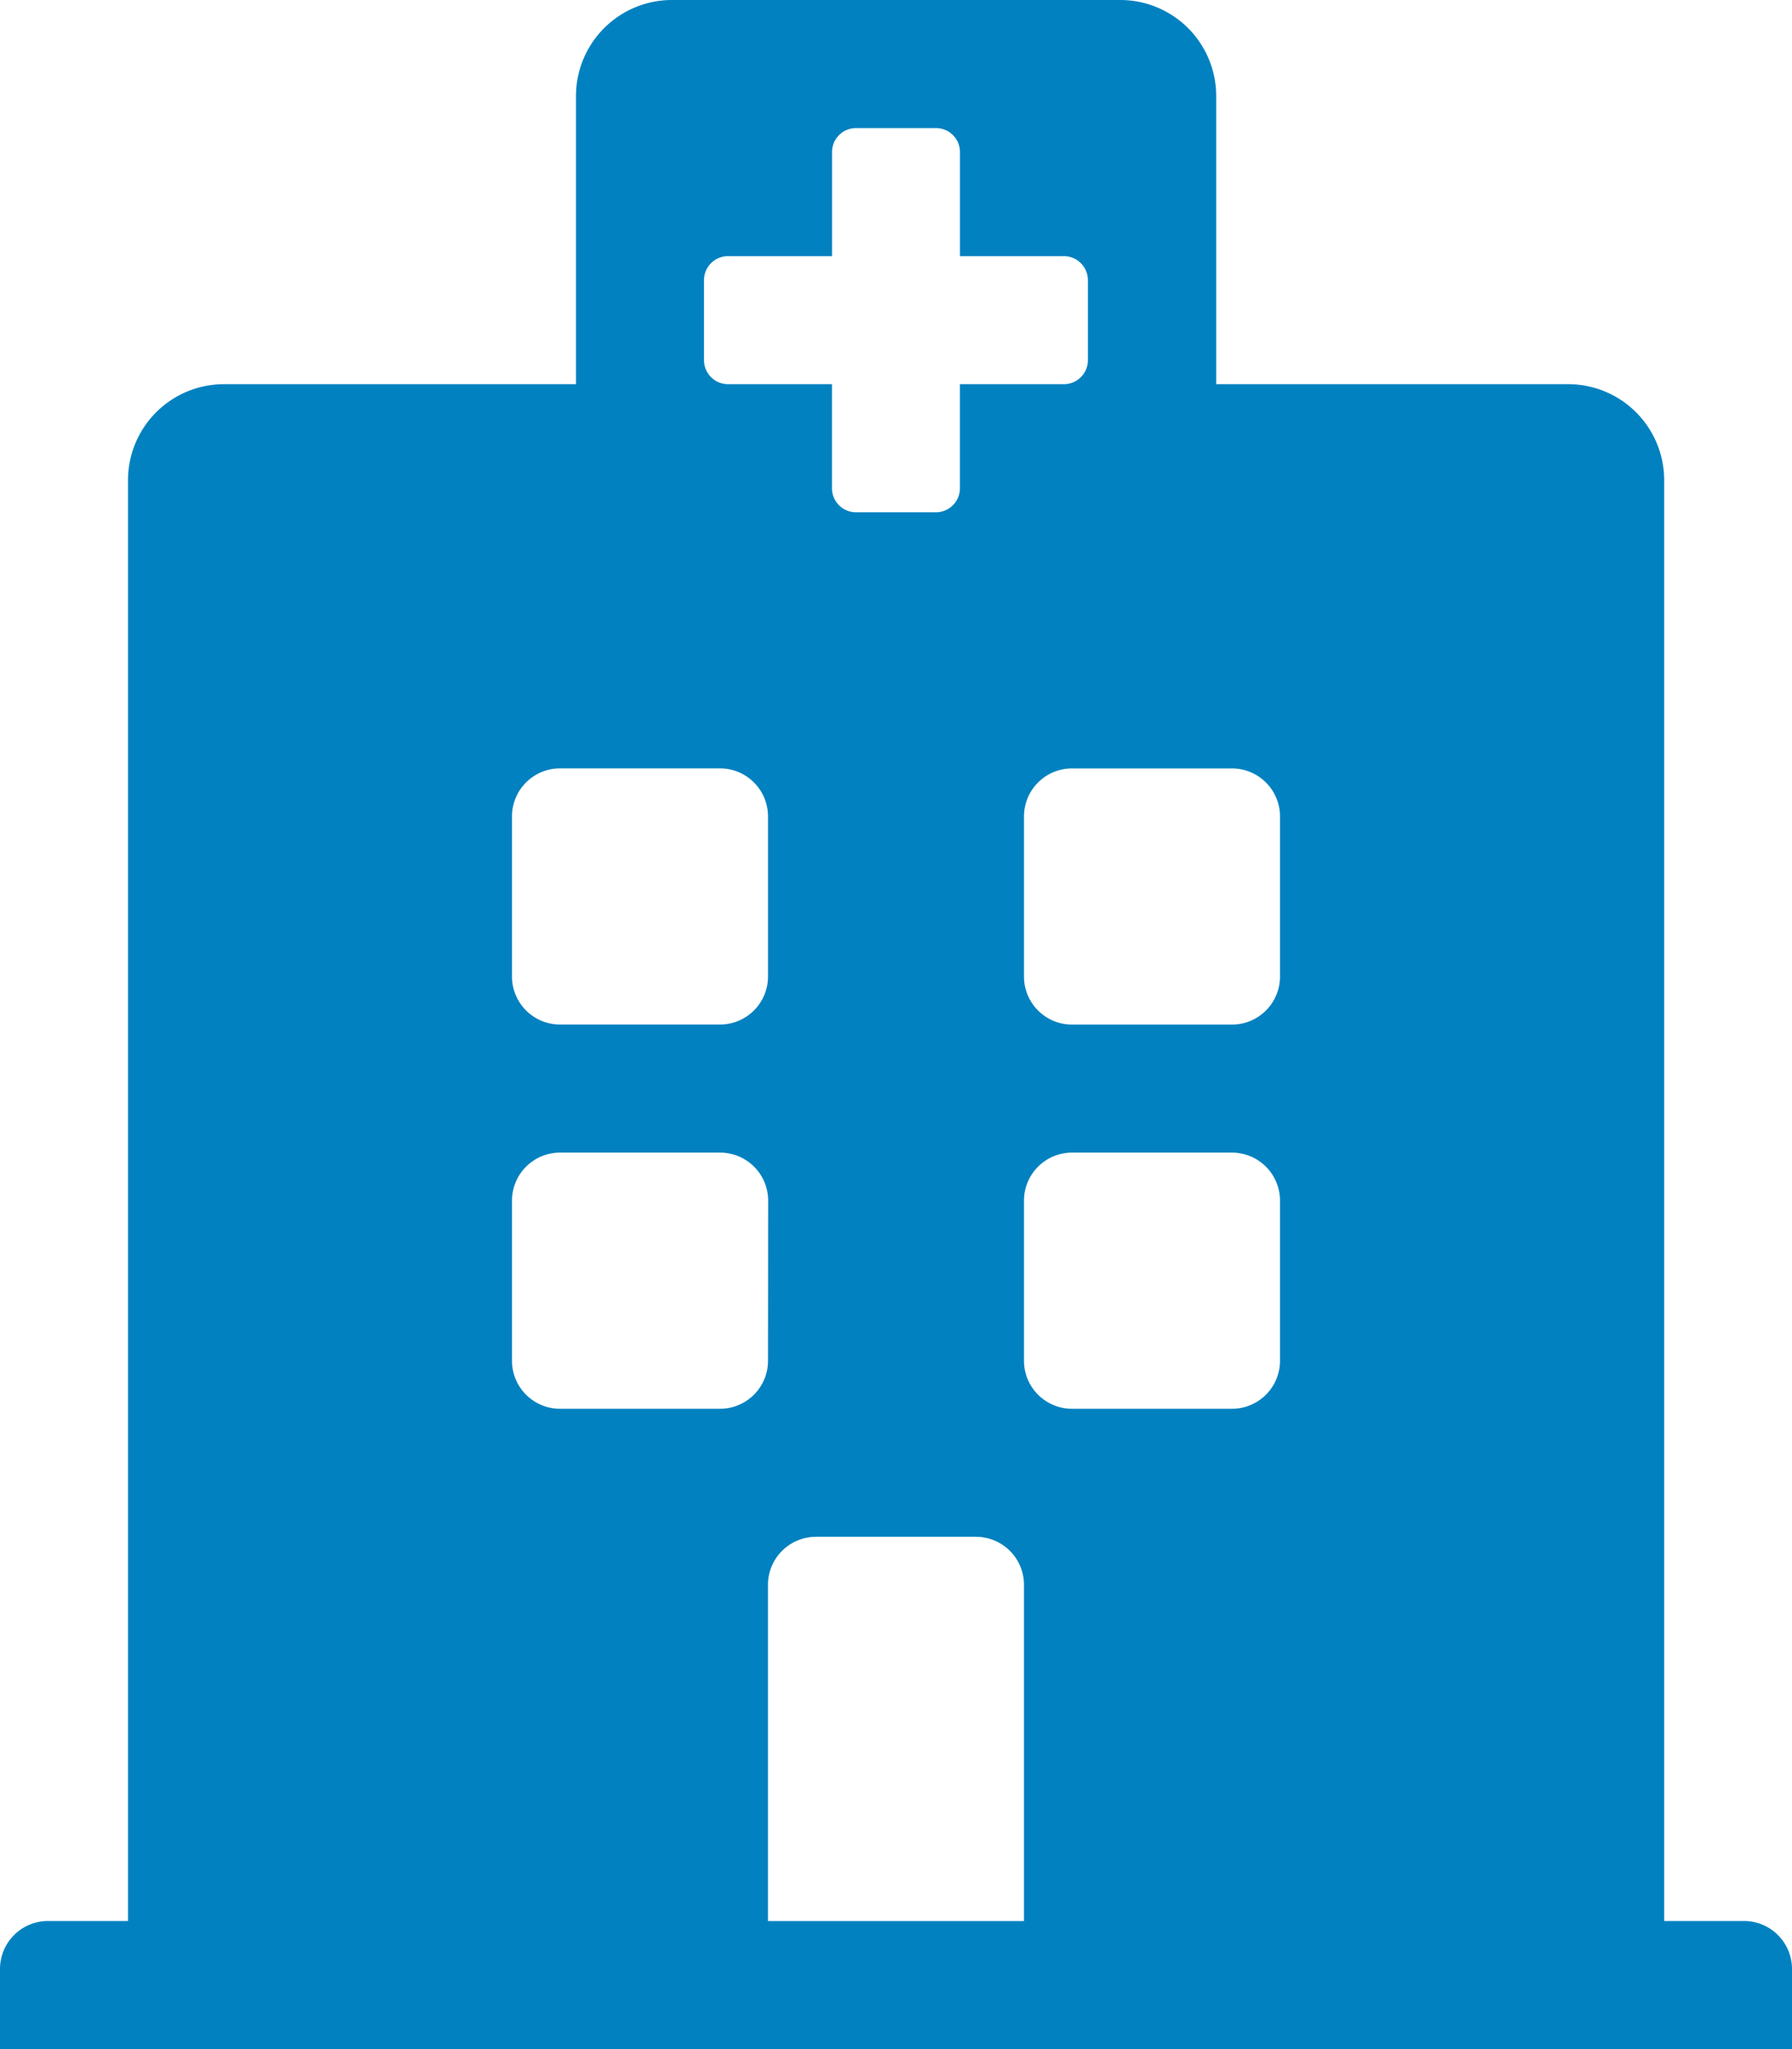 <svg xmlns="http://www.w3.org/2000/svg" width="36.313" height="41.5" viewBox="0 0 36.313 41.5">
  <path id="icon67" d="M36.313,39.879V41.5H0V39.879a.973.973,0,0,1,.973-.973H2.594V9.727A1.945,1.945,0,0,1,4.539,7.781h7.133V1.945A1.945,1.945,0,0,1,13.617,0H22.7a1.945,1.945,0,0,1,1.945,1.945V7.781h7.133a1.945,1.945,0,0,1,1.945,1.945v29.18H35.34A.973.973,0,0,1,36.313,39.879ZM24.965,15.563H21.723a.973.973,0,0,0-.973.973v3.242a.973.973,0,0,0,.973.973h3.242a.973.973,0,0,0,.973-.973V16.535A.973.973,0,0,0,24.965,15.563ZM11.348,20.75H14.59a.973.973,0,0,0,.973-.973V16.535a.973.973,0,0,0-.973-.973H11.348a.973.973,0,0,0-.973.973v3.242A.973.973,0,0,0,11.348,20.75Zm8.43,10.375H16.535a.973.973,0,0,0-.973.973v6.809H20.75V32.1A.973.973,0,0,0,19.777,31.125Zm5.188-7.781H21.723a.973.973,0,0,0-.973.973v3.242a.973.973,0,0,0,.973.973h3.242a.973.973,0,0,0,.973-.973V24.316A.973.973,0,0,0,24.965,23.344Zm-9.4.973a.973.973,0,0,0-.973-.973H11.348a.973.973,0,0,0-.973.973v3.242a.973.973,0,0,0,.973.973H14.59a.973.973,0,0,0,.973-.973ZM14.752,7.781h2.107V9.889a.486.486,0,0,0,.486.486h1.621a.486.486,0,0,0,.486-.486V7.781h2.107a.486.486,0,0,0,.486-.486V5.674a.486.486,0,0,0-.486-.486H19.453V3.08a.486.486,0,0,0-.486-.486H17.346a.486.486,0,0,0-.486.486V5.188H14.752a.486.486,0,0,0-.486.486V7.295A.486.486,0,0,0,14.752,7.781Z" fill="#0181c0"/>
</svg>
